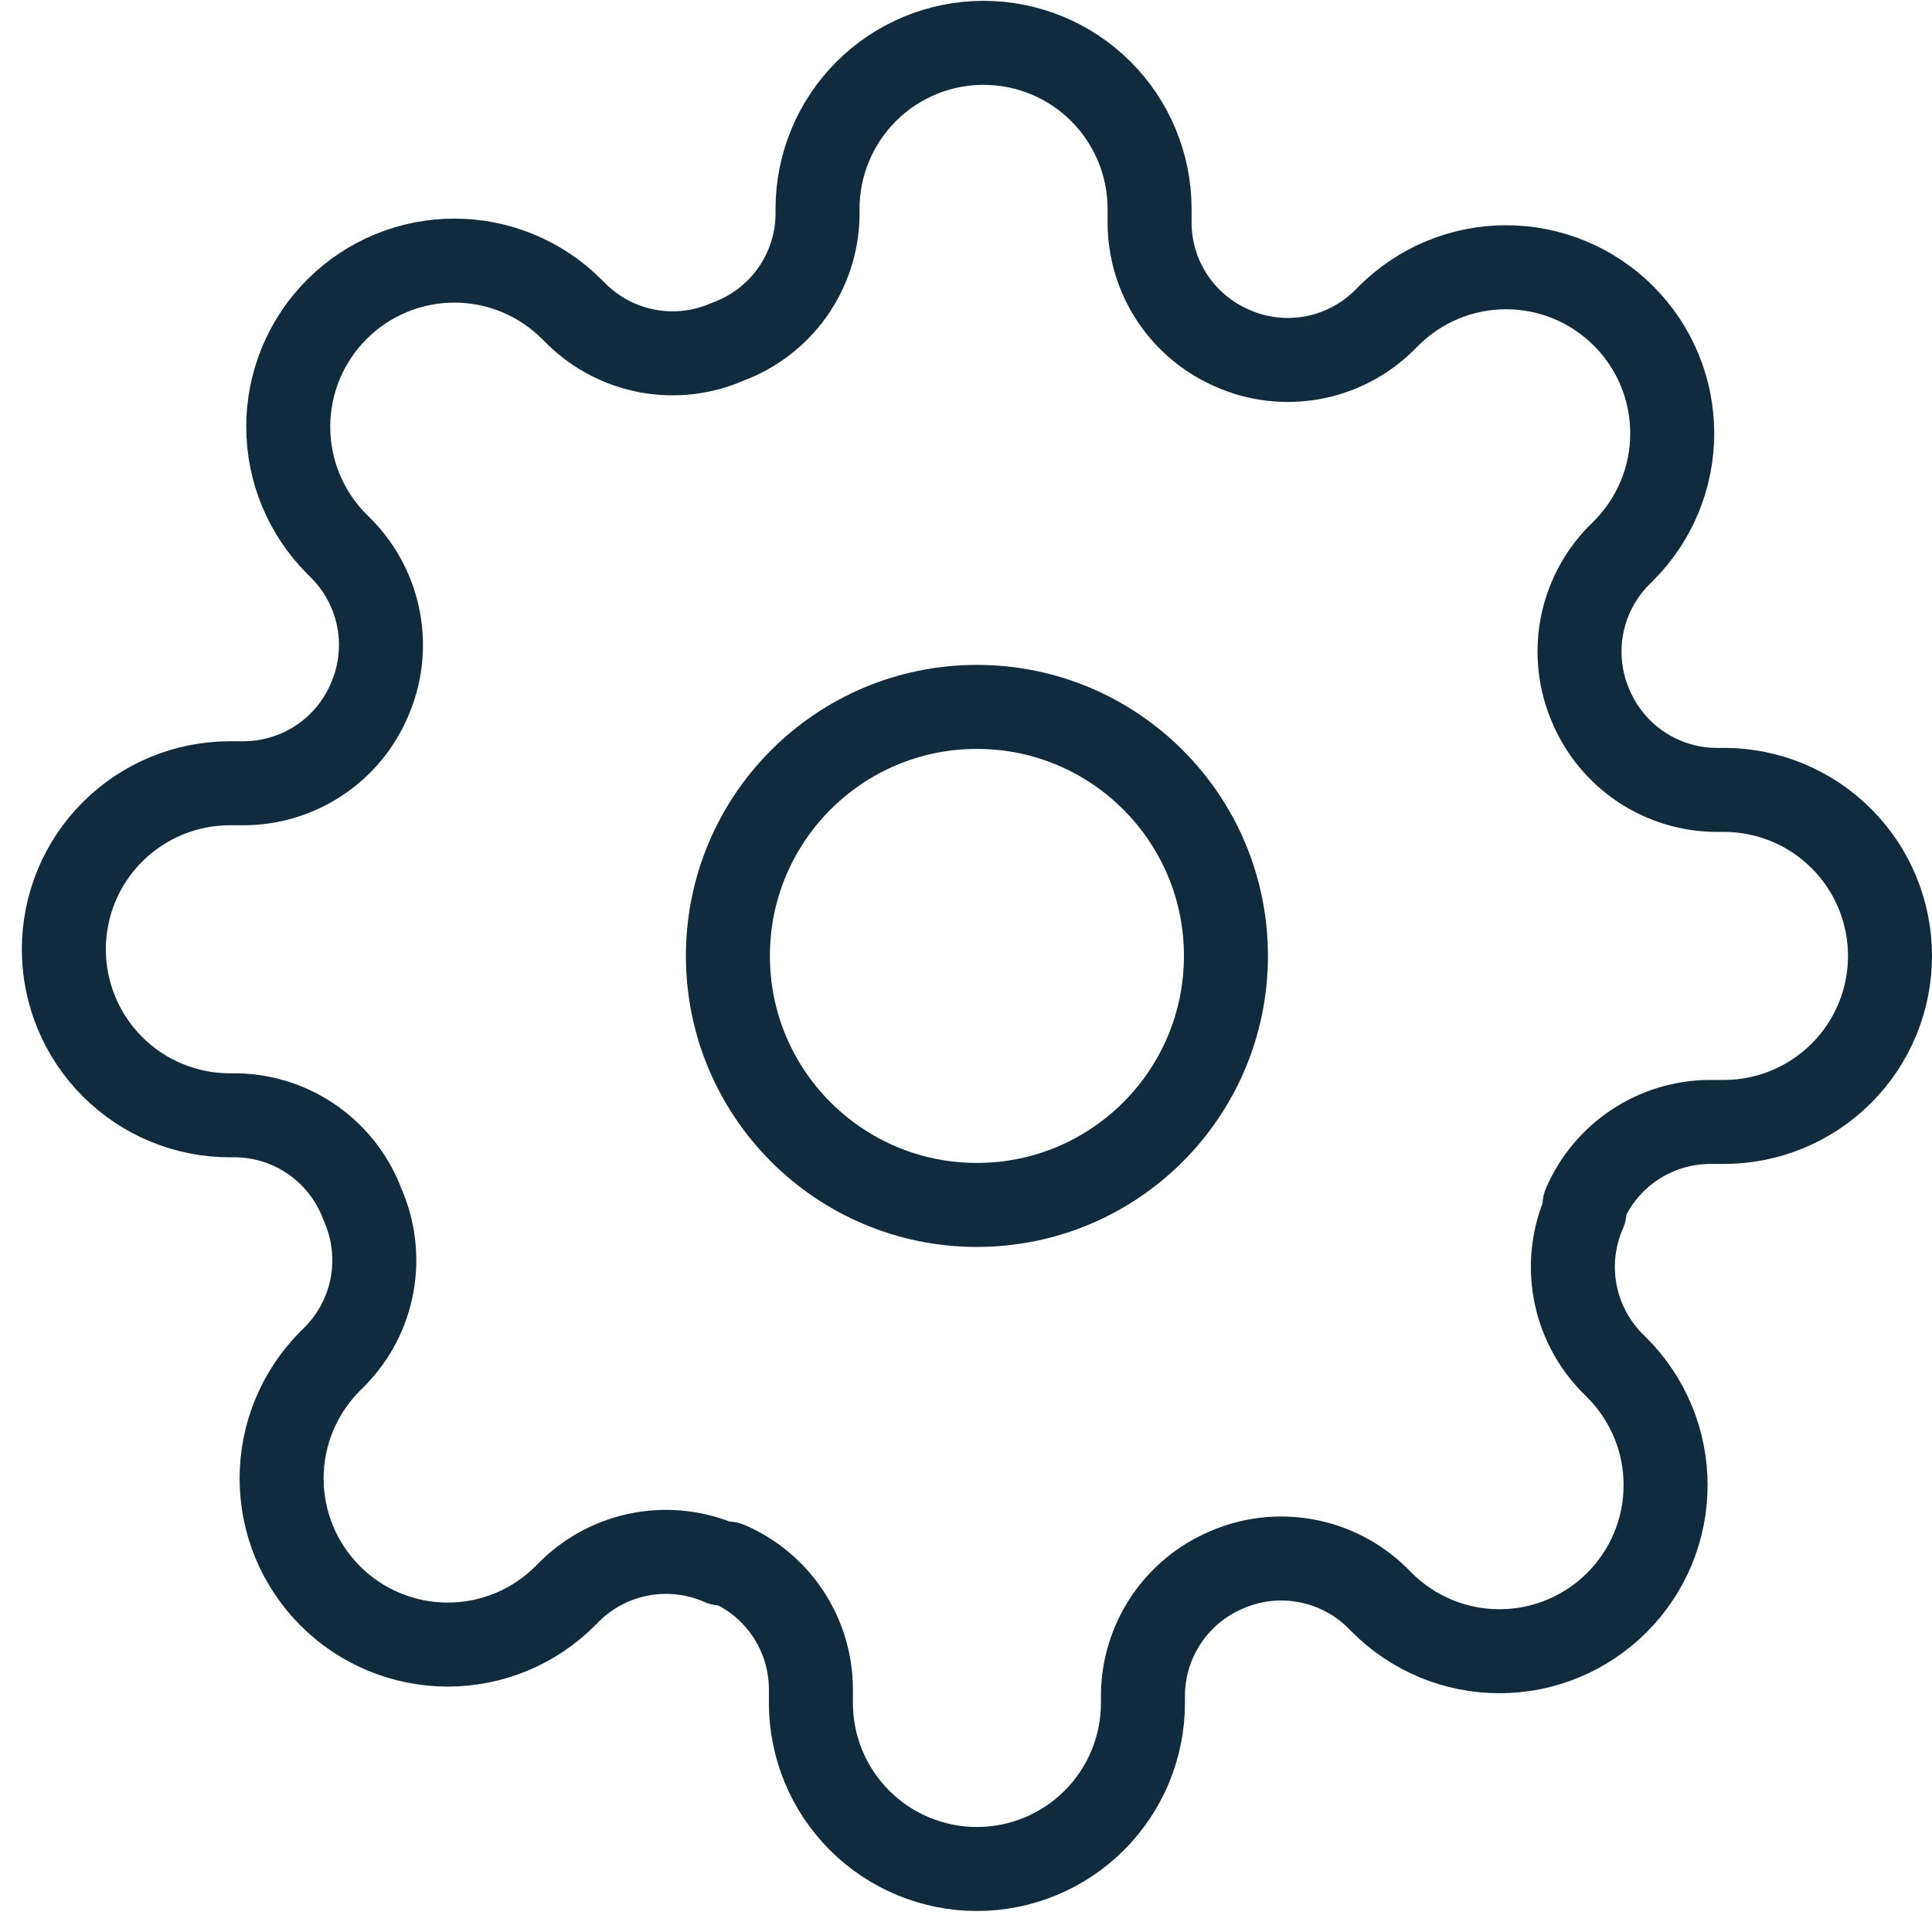 <svg width="46" height="46" viewBox="0 0 46 46" fill="none" xmlns="http://www.w3.org/2000/svg">
<path d="M23.26 16.831C26.535 16.831 29.189 19.485 29.189 22.76C29.189 26.034 26.535 28.689 23.26 28.689C19.986 28.689 17.331 26.034 17.331 22.76C17.331 19.485 19.986 16.831 23.26 16.831Z" stroke="#102B3E" stroke-width="2" stroke-linecap="round" stroke-linejoin="round"/>
<path d="M37.885 16.831C37.622 16.235 37.544 15.573 37.66 14.932C37.776 14.291 38.082 13.7 38.537 13.234L38.656 13.115C39.023 12.748 39.315 12.312 39.514 11.832C39.713 11.352 39.815 10.838 39.815 10.319C39.815 9.799 39.713 9.285 39.514 8.805C39.315 8.325 39.023 7.889 38.656 7.522C38.289 7.155 37.853 6.863 37.373 6.664C36.893 6.465 36.379 6.363 35.859 6.363C35.34 6.363 34.825 6.465 34.346 6.664C33.866 6.863 33.43 7.155 33.063 7.522L32.944 7.641C32.478 8.096 31.887 8.402 31.246 8.518C30.605 8.634 29.943 8.556 29.347 8.293C28.763 8.042 28.264 7.626 27.913 7.096C27.562 6.566 27.373 5.945 27.371 5.309V4.973C27.371 3.924 26.954 2.919 26.213 2.178C25.472 1.436 24.466 1.02 23.418 1.02C22.37 1.02 21.364 1.436 20.623 2.178C19.882 2.919 19.465 3.924 19.465 4.973V5.15C19.45 5.805 19.238 6.439 18.858 6.971C18.477 7.504 17.945 7.909 17.331 8.135C16.735 8.398 16.074 8.476 15.432 8.36C14.791 8.244 14.2 7.938 13.734 7.483L13.615 7.364C13.248 6.997 12.812 6.705 12.332 6.506C11.853 6.307 11.338 6.205 10.819 6.205C10.299 6.205 9.785 6.307 9.305 6.506C8.825 6.705 8.389 6.997 8.022 7.364C7.655 7.731 7.363 8.167 7.164 8.647C6.965 9.127 6.863 9.641 6.863 10.161C6.863 10.68 6.965 11.194 7.164 11.674C7.363 12.154 7.655 12.59 8.022 12.957L8.141 13.076C8.596 13.541 8.902 14.133 9.018 14.774C9.135 15.415 9.056 16.077 8.793 16.673C8.543 17.257 8.127 17.756 7.596 18.107C7.066 18.458 6.445 18.646 5.809 18.649H5.473C4.424 18.649 3.419 19.066 2.678 19.807C1.936 20.548 1.52 21.553 1.52 22.602C1.52 23.65 1.936 24.655 2.678 25.397C3.419 26.138 4.424 26.555 5.473 26.555H5.651C6.305 26.57 6.939 26.782 7.471 27.162C8.004 27.543 8.409 28.075 8.635 28.689C8.898 29.285 8.976 29.946 8.86 30.587C8.744 31.229 8.438 31.82 7.983 32.286L7.864 32.404C7.497 32.772 7.205 33.208 7.006 33.687C6.807 34.167 6.705 34.682 6.705 35.201C6.705 35.721 6.807 36.235 7.006 36.715C7.205 37.195 7.497 37.63 7.864 37.998C8.231 38.365 8.667 38.657 9.147 38.856C9.627 39.054 10.141 39.157 10.661 39.157C11.18 39.157 11.694 39.054 12.174 38.856C12.654 38.657 13.09 38.365 13.457 37.998L13.576 37.879C14.042 37.423 14.633 37.118 15.274 37.002C15.915 36.885 16.577 36.964 17.173 37.227H17.331C17.916 37.477 18.414 37.893 18.765 38.424C19.116 38.954 19.305 39.575 19.307 40.211V40.547C19.307 41.596 19.724 42.601 20.465 43.342C21.206 44.083 22.212 44.5 23.26 44.5C24.308 44.5 25.314 44.083 26.055 43.342C26.796 42.601 27.213 41.596 27.213 40.547V40.369C27.215 39.733 27.404 39.112 27.755 38.582C28.106 38.051 28.605 37.636 29.189 37.385C29.785 37.122 30.447 37.043 31.088 37.16C31.729 37.276 32.32 37.581 32.786 38.037L32.905 38.156C33.272 38.523 33.708 38.815 34.188 39.014C34.667 39.213 35.182 39.315 35.701 39.315C36.221 39.315 36.735 39.213 37.215 39.014C37.695 38.815 38.131 38.523 38.498 38.156C38.865 37.789 39.157 37.353 39.356 36.873C39.555 36.393 39.657 35.879 39.657 35.359C39.657 34.84 39.555 34.325 39.356 33.846C39.157 33.366 38.865 32.93 38.498 32.563L38.379 32.444C37.924 31.978 37.618 31.387 37.502 30.746C37.385 30.104 37.464 29.443 37.727 28.847V28.689C37.977 28.104 38.394 27.606 38.924 27.255C39.454 26.904 40.075 26.715 40.711 26.713H41.047C42.096 26.713 43.101 26.296 43.842 25.555C44.584 24.814 45 23.808 45 22.76C45 21.712 44.584 20.706 43.842 19.965C43.101 19.224 42.096 18.807 41.047 18.807H40.869C40.233 18.805 39.612 18.616 39.082 18.265C38.552 17.914 38.136 17.415 37.885 16.831V16.831Z" stroke="#102B3E" stroke-width="2" stroke-linecap="round" stroke-linejoin="round"/>
</svg>
